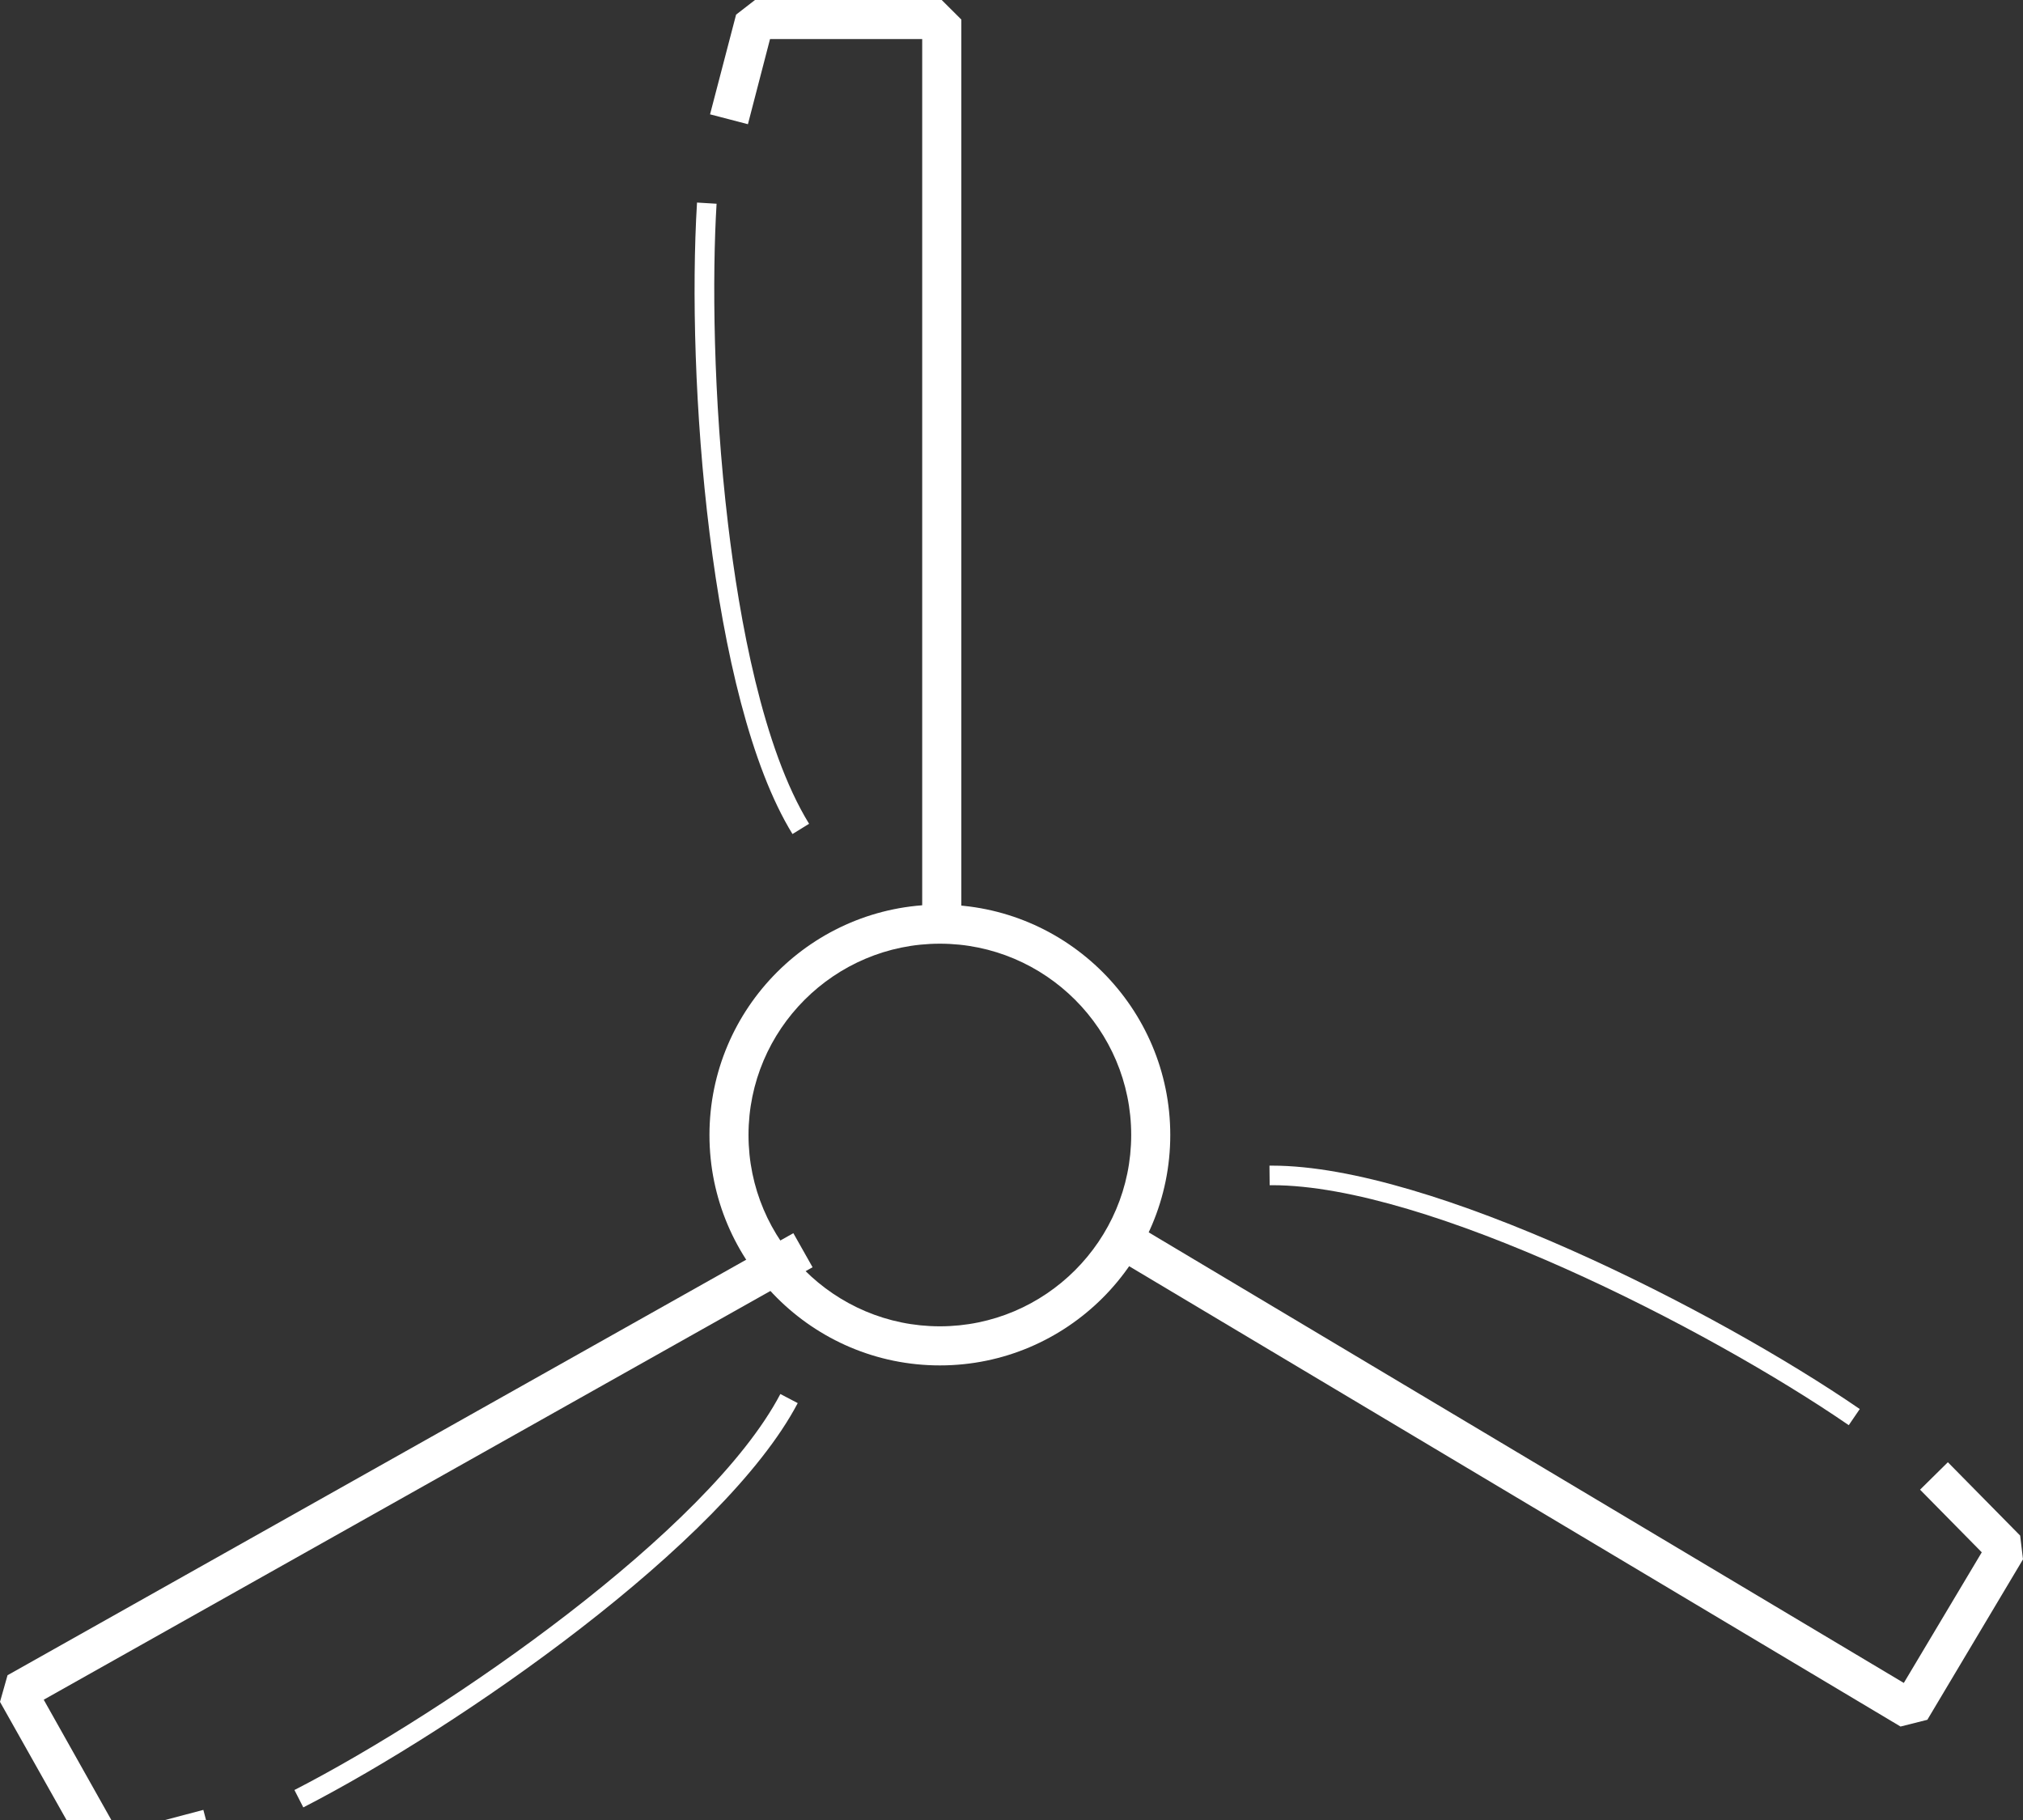 <?xml version="1.0" encoding="utf-8"?>
<!-- Generator: Adobe Illustrator 16.0.0, SVG Export Plug-In . SVG Version: 6.00 Build 0)  -->
<!DOCTYPE svg PUBLIC "-//W3C//DTD SVG 1.1//EN" "http://www.w3.org/Graphics/SVG/1.1/DTD/svg11.dtd">
<svg version="1.1" id="Layer_1" xmlns="http://www.w3.org/2000/svg" xmlns:xlink="http://www.w3.org/1999/xlink" x="0px" y="0px"
	 width="96.1px" height="86.454px" viewBox="0 0 96.1 86.454" enable-background="new 0 0 96.1 86.454" xml:space="preserve">
<rect x="0" y="0" width="96.1" height="86.454" fill="#333333" stroke="none"/>
<g>
	<path fill="#FFFFFF" d="M37.646,39.617c-3.952-6.424-5.041-21.695-4.535-29.995l0.929,0.056c-0.206,3.4-0.175,9.187,0.546,15.229
		c0.538,4.507,1.64,10.633,3.848,14.223L37.646,39.617z"/>
	<path fill="#FFFFFF" d="M87.823,67.697c-6.719-4.616-20.021-11.399-27.387-11.399c-0.042,0-0.083,0-0.122,0.001l-0.01-0.929
		c0.042,0,0.084-0.001,0.13-0.001c7.558,0,21.1,6.88,27.912,11.562L87.823,67.697z"/>
	<path fill="#FFFFFF" d="M14.408,85.853l-0.421-0.826c7.287-3.746,19.669-12.314,23.083-18.81l0.825,0.432
		C34.385,73.322,21.806,82.054,14.408,85.853z"/>
	<path fill="#FFFFFF" d="M44.648,64.858c-6.037,0-10.946-4.91-10.946-10.944s4.91-10.944,10.946-10.944
		c6.034,0,10.944,4.91,10.944,10.944S50.683,64.858,44.648,64.858z M44.648,44.826c-5.012,0-9.091,4.076-9.091,9.087
		c0,5.012,4.079,9.088,9.091,9.088c5.009,0,9.088-4.077,9.088-9.088C53.737,48.902,49.658,44.826,44.648,44.826z"/>
	<polygon fill="#FFFFFF" points="45.667,43.759 43.808,43.759 43.808,1.856 36.579,1.856 35.529,5.9 33.73,5.431 34.967,0.695 
		35.864,0 44.735,0 45.667,0.929 	"/>
	<polygon fill="#FFFFFF" points="90.283,82.012 53.504,60.066 54.456,58.472 90.438,79.941 94.141,73.736 91.21,70.761 
		92.531,69.457 95.965,72.942 96.1,74.07 91.556,81.691 	"/>
	<polygon fill="#FFFFFF" points="5.4,89.016 4.354,88.573 0,80.84 0.358,79.575 37.687,58.577 38.6,60.195 2.077,80.738 
		5.619,87.039 9.66,85.971 10.133,87.767 	"/>
</g>
</svg>
